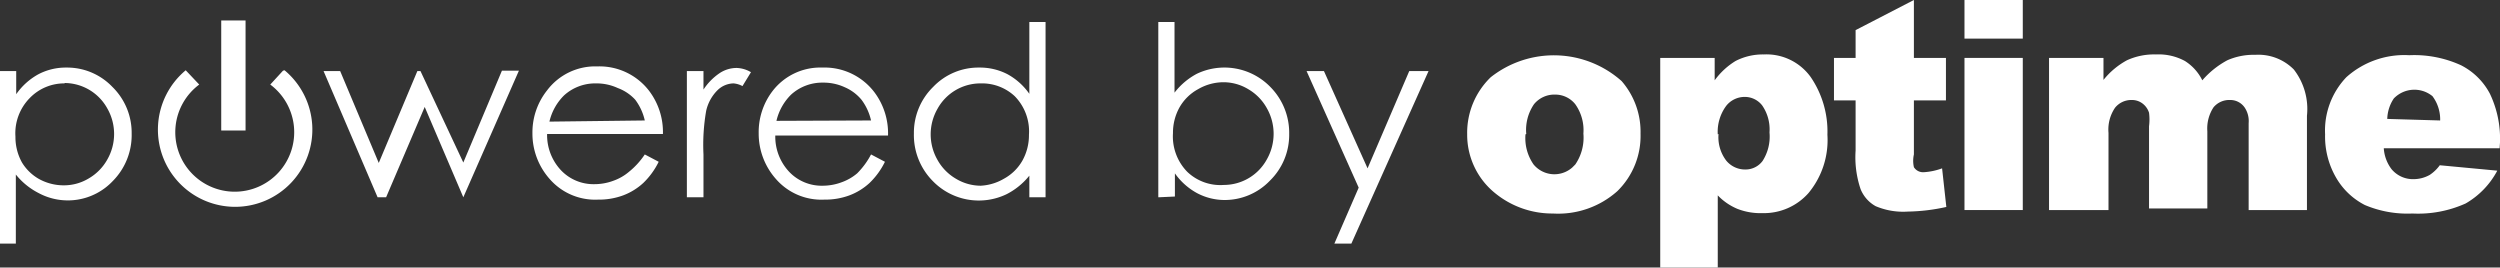 <svg xmlns="http://www.w3.org/2000/svg" viewBox="0 0 64.75 6.93"><rect x="0" y="0" width="64.75" height="6.93" fill="#333333" stroke="none"/><defs><style>.d1bd6c93-8e05-4e92-bb64-9d5c7e81622c{fill:#fff;}</style></defs><title>powred_w</title><g id="d270a019-8c24-4c26-bfea-5d0aa47fae55" data-name="Layer 2"><g id="4cfbb036-5c41-4a4f-b75c-894abe82da55" data-name="Layer 1"><g id="c629e913-7dcd-4151-b5b0-01c494e28ac8" data-name="Layer 2"><g id="79890c9e-5bbb-4419-ad8e-7e1c7a50adef" data-name="Layer 1-2"><path class="d1bd6c93-8e05-4e92-bb64-9d5c7e81622c" d="M0,1.84H.42v.6A1.69,1.69,0,0,1,1,1.92a1.53,1.53,0,0,1,.72-.17,1.62,1.62,0,0,1,1.19.5,1.66,1.66,0,0,1,.5,1.21,1.69,1.69,0,0,1-.49,1.23A1.6,1.6,0,0,1,1,5a1.81,1.81,0,0,1-.59-.48V6.31H0Zm1.69.32a1.24,1.24,0,0,0-.92.38,1.3,1.3,0,0,0-.37,1,1.35,1.35,0,0,0,.17.67A1.22,1.22,0,0,0,1,4.63a1.32,1.32,0,0,0,.66.17,1.24,1.24,0,0,0,.64-.18,1.29,1.29,0,0,0,.48-.49,1.33,1.33,0,0,0,0-1.32,1.27,1.27,0,0,0-1.12-.66Z"/><path class="d1bd6c93-8e05-4e92-bb64-9d5c7e81622c" d="M8.38,1.84h.43l1,2.38,1-2.38h.08L12,4.21l1-2.38h.44L12,5.11h0L11,2.77,10,5.11H9.78Z"/><path class="d1bd6c93-8e05-4e92-bb64-9d5c7e81622c" d="M16.7,4l.36.19a1.94,1.94,0,0,1-.4.55,1.6,1.6,0,0,1-.52.32,1.8,1.8,0,0,1-.65.11,1.56,1.56,0,0,1-1.25-.53,1.77,1.77,0,0,1-.45-1.19,1.75,1.75,0,0,1,.38-1.11,1.56,1.56,0,0,1,1.3-.62,1.62,1.62,0,0,1,1.34.63,1.77,1.77,0,0,1,.36,1.12h-3a1.33,1.33,0,0,0,.36.94,1.16,1.16,0,0,0,.87.36,1.4,1.4,0,0,0,.49-.09,1.28,1.28,0,0,0,.4-.23A2,2,0,0,0,16.7,4Zm0-.88a1.4,1.4,0,0,0-.25-.54,1.16,1.16,0,0,0-.45-.3,1.31,1.31,0,0,0-.56-.12,1.2,1.2,0,0,0-.83.31,1.4,1.4,0,0,0-.38.68Z"/><path class="d1bd6c93-8e05-4e92-bb64-9d5c7e81622c" d="M17.79,1.84h.43v.48a1.51,1.51,0,0,1,.41-.42.8.8,0,0,1,.45-.14.77.77,0,0,1,.37.11l-.22.36A.59.59,0,0,0,19,2.16a.61.61,0,0,0-.41.17,1.09,1.09,0,0,0-.3.54A5.15,5.15,0,0,0,18.22,4V5.11h-.43Z"/><path class="d1bd6c93-8e05-4e92-bb64-9d5c7e81622c" d="M22.56,4l.36.19a1.94,1.94,0,0,1-.4.55,1.6,1.6,0,0,1-.52.32,1.8,1.8,0,0,1-.65.11,1.56,1.56,0,0,1-1.25-.53,1.77,1.77,0,0,1-.45-1.19A1.75,1.75,0,0,1,20,2.37a1.56,1.56,0,0,1,1.3-.62,1.62,1.62,0,0,1,1.34.63A1.77,1.77,0,0,1,23,3.51H20.08a1.33,1.33,0,0,0,.36.94,1.16,1.16,0,0,0,.87.36,1.4,1.4,0,0,0,.49-.09,1.28,1.28,0,0,0,.4-.23A2,2,0,0,0,22.56,4Zm0-.88a1.4,1.4,0,0,0-.25-.54,1.16,1.16,0,0,0-.43-.32,1.31,1.31,0,0,0-.56-.12,1.2,1.2,0,0,0-.83.31,1.4,1.4,0,0,0-.38.68Z"/><path class="d1bd6c93-8e05-4e92-bb64-9d5c7e81622c" d="M27.08.57V5.11h-.42V4.55a1.81,1.81,0,0,1-.59.48,1.66,1.66,0,0,1-1.91-.34,1.69,1.69,0,0,1-.49-1.23,1.66,1.66,0,0,1,.5-1.21,1.62,1.62,0,0,1,1.19-.5,1.55,1.55,0,0,1,.73.17,1.66,1.66,0,0,1,.57.51V.57ZM25.4,2.16a1.27,1.27,0,0,0-1.12.66,1.33,1.33,0,0,0,0,1.32,1.29,1.29,0,0,0,.48.49,1.25,1.25,0,0,0,.64.18,1.32,1.32,0,0,0,.6-.18,1.22,1.22,0,0,0,.48-.47,1.35,1.35,0,0,0,.17-.67,1.3,1.3,0,0,0-.37-1A1.24,1.24,0,0,0,25.4,2.16Z"/><path class="d1bd6c93-8e05-4e92-bb64-9d5c7e81622c" d="M30,5.11V.57h.42V2.4A1.78,1.78,0,0,1,31,1.91a1.66,1.66,0,0,1,1.9.34,1.69,1.69,0,0,1,.49,1.22,1.66,1.66,0,0,1-.5,1.21,1.62,1.62,0,0,1-1.19.5A1.53,1.53,0,0,1,31,5a1.69,1.69,0,0,1-.57-.51v.6Zm1.69-.32a1.27,1.27,0,0,0,1.12-.66,1.34,1.34,0,0,0,0-1.33,1.29,1.29,0,0,0-.48-.49,1.24,1.24,0,0,0-.64-.18,1.31,1.31,0,0,0-.66.18,1.23,1.23,0,0,0-.48.47,1.35,1.35,0,0,0-.17.67,1.31,1.31,0,0,0,.37,1,1.24,1.24,0,0,0,.95.34Z"/><path class="d1bd6c93-8e05-4e92-bb64-9d5c7e81622c" d="M33.84,1.84h.45l1.13,2.52L36.5,1.84H37L35,6.31h-.44l.63-1.45Z"/><rect class="d1bd6c93-8e05-4e92-bb64-9d5c7e81622c" x="5.73" y="0.53" width="0.63" height="2.85"/><path class="d1bd6c93-8e05-4e92-bb64-9d5c7e81622c" d="M7.33,1.83,7,2.19a1.54,1.54,0,1,1-1.84,0l-.35-.37a2,2,0,1,0,2.56,0"/><path class="d1bd6c93-8e05-4e92-bb64-9d5c7e81622c" d="M38,3.48A2,2,0,0,1,38.61,2,2.64,2.64,0,0,1,42,2.1a2,2,0,0,1,.49,1.36,2,2,0,0,1-.6,1.49,2.3,2.3,0,0,1-1.67.58A2.34,2.34,0,0,1,38.72,5,1.94,1.94,0,0,1,38,3.48Zm1.51,0a1.19,1.19,0,0,0,.21.78.7.7,0,0,0,1,.08l.08-.08a1.23,1.23,0,0,0,.21-.8,1.16,1.16,0,0,0-.21-.76.66.66,0,0,0-.52-.25.68.68,0,0,0-.55.25,1.18,1.18,0,0,0-.2.77Z"/><path class="d1bd6c93-8e05-4e92-bb64-9d5c7e81622c" d="M43,6.93V1.5h1.41v.58a1.88,1.88,0,0,1,.54-.5,1.54,1.54,0,0,1,.73-.17A1.41,1.41,0,0,1,46.9,2a2.5,2.5,0,0,1,.43,1.49A2.15,2.15,0,0,1,46.84,5a1.54,1.54,0,0,1-1.19.52A1.65,1.65,0,0,1,45,5.41a1.51,1.51,0,0,1-.51-.35V6.93Zm1.51-3.46a1,1,0,0,0,.2.69.63.63,0,0,0,.5.23.55.55,0,0,0,.44-.22,1.17,1.17,0,0,0,.18-.74,1.09,1.09,0,0,0-.19-.7.57.57,0,0,0-.45-.22.61.61,0,0,0-.48.23,1.13,1.13,0,0,0-.22.74Z"/><path class="d1bd6c93-8e05-4e92-bb64-9d5c7e81622c" d="M49.57,0V1.5h.83V2.6h-.83V4a.75.75,0,0,0,0,.33.28.28,0,0,0,.26.13,1.65,1.65,0,0,0,.47-.1l.11,1a4.91,4.91,0,0,1-1,.12,1.82,1.82,0,0,1-.83-.14.88.88,0,0,1-.39-.44,2.58,2.58,0,0,1-.13-1V2.6H47.5V1.5h.56V.78Z"/><path class="d1bd6c93-8e05-4e92-bb64-9d5c7e81622c" d="M50.88,0h1.51V1H50.88Zm0,1.5h1.51V5.44H50.88Z"/><path class="d1bd6c93-8e05-4e92-bb64-9d5c7e81622c" d="M53.07,1.5h1.41v.57a2,2,0,0,1,.61-.51,1.69,1.69,0,0,1,.75-.15,1.43,1.43,0,0,1,.75.17,1.24,1.24,0,0,1,.45.5,2.27,2.27,0,0,1,.65-.52,1.68,1.68,0,0,1,.72-.14,1.29,1.29,0,0,1,1,.38A1.67,1.67,0,0,1,59.75,3V5.44H58.24V3.19a.63.63,0,0,0-.1-.4.45.45,0,0,0-.38-.2.53.53,0,0,0-.43.19,1,1,0,0,0-.16.62v2H55.66V3.27a1.36,1.36,0,0,0,0-.35.48.48,0,0,0-.17-.24.45.45,0,0,0-.28-.09.54.54,0,0,0-.43.2,1,1,0,0,0-.17.65v2H53.07Z"/><path class="d1bd6c93-8e05-4e92-bb64-9d5c7e81622c" d="M64.74,3.84h-3a1,1,0,0,0,.2.54.72.72,0,0,0,.57.26.86.86,0,0,0,.42-.11,1,1,0,0,0,.26-.25l1.49.14a2.13,2.13,0,0,1-.82.85,3,3,0,0,1-1.38.26,2.83,2.83,0,0,1-1.23-.22,1.81,1.81,0,0,1-.74-.7,2.12,2.12,0,0,1-.29-1.13A2,2,0,0,1,60.77,2a2.25,2.25,0,0,1,1.63-.57,2.91,2.91,0,0,1,1.34.26,1.73,1.73,0,0,1,.75.74,2.71,2.71,0,0,1,.26,1.26ZM63.2,3.12a1,1,0,0,0-.2-.63.74.74,0,0,0-1,.06l0,0a1,1,0,0,0-.17.53Z"/></g></g></g></g></svg>